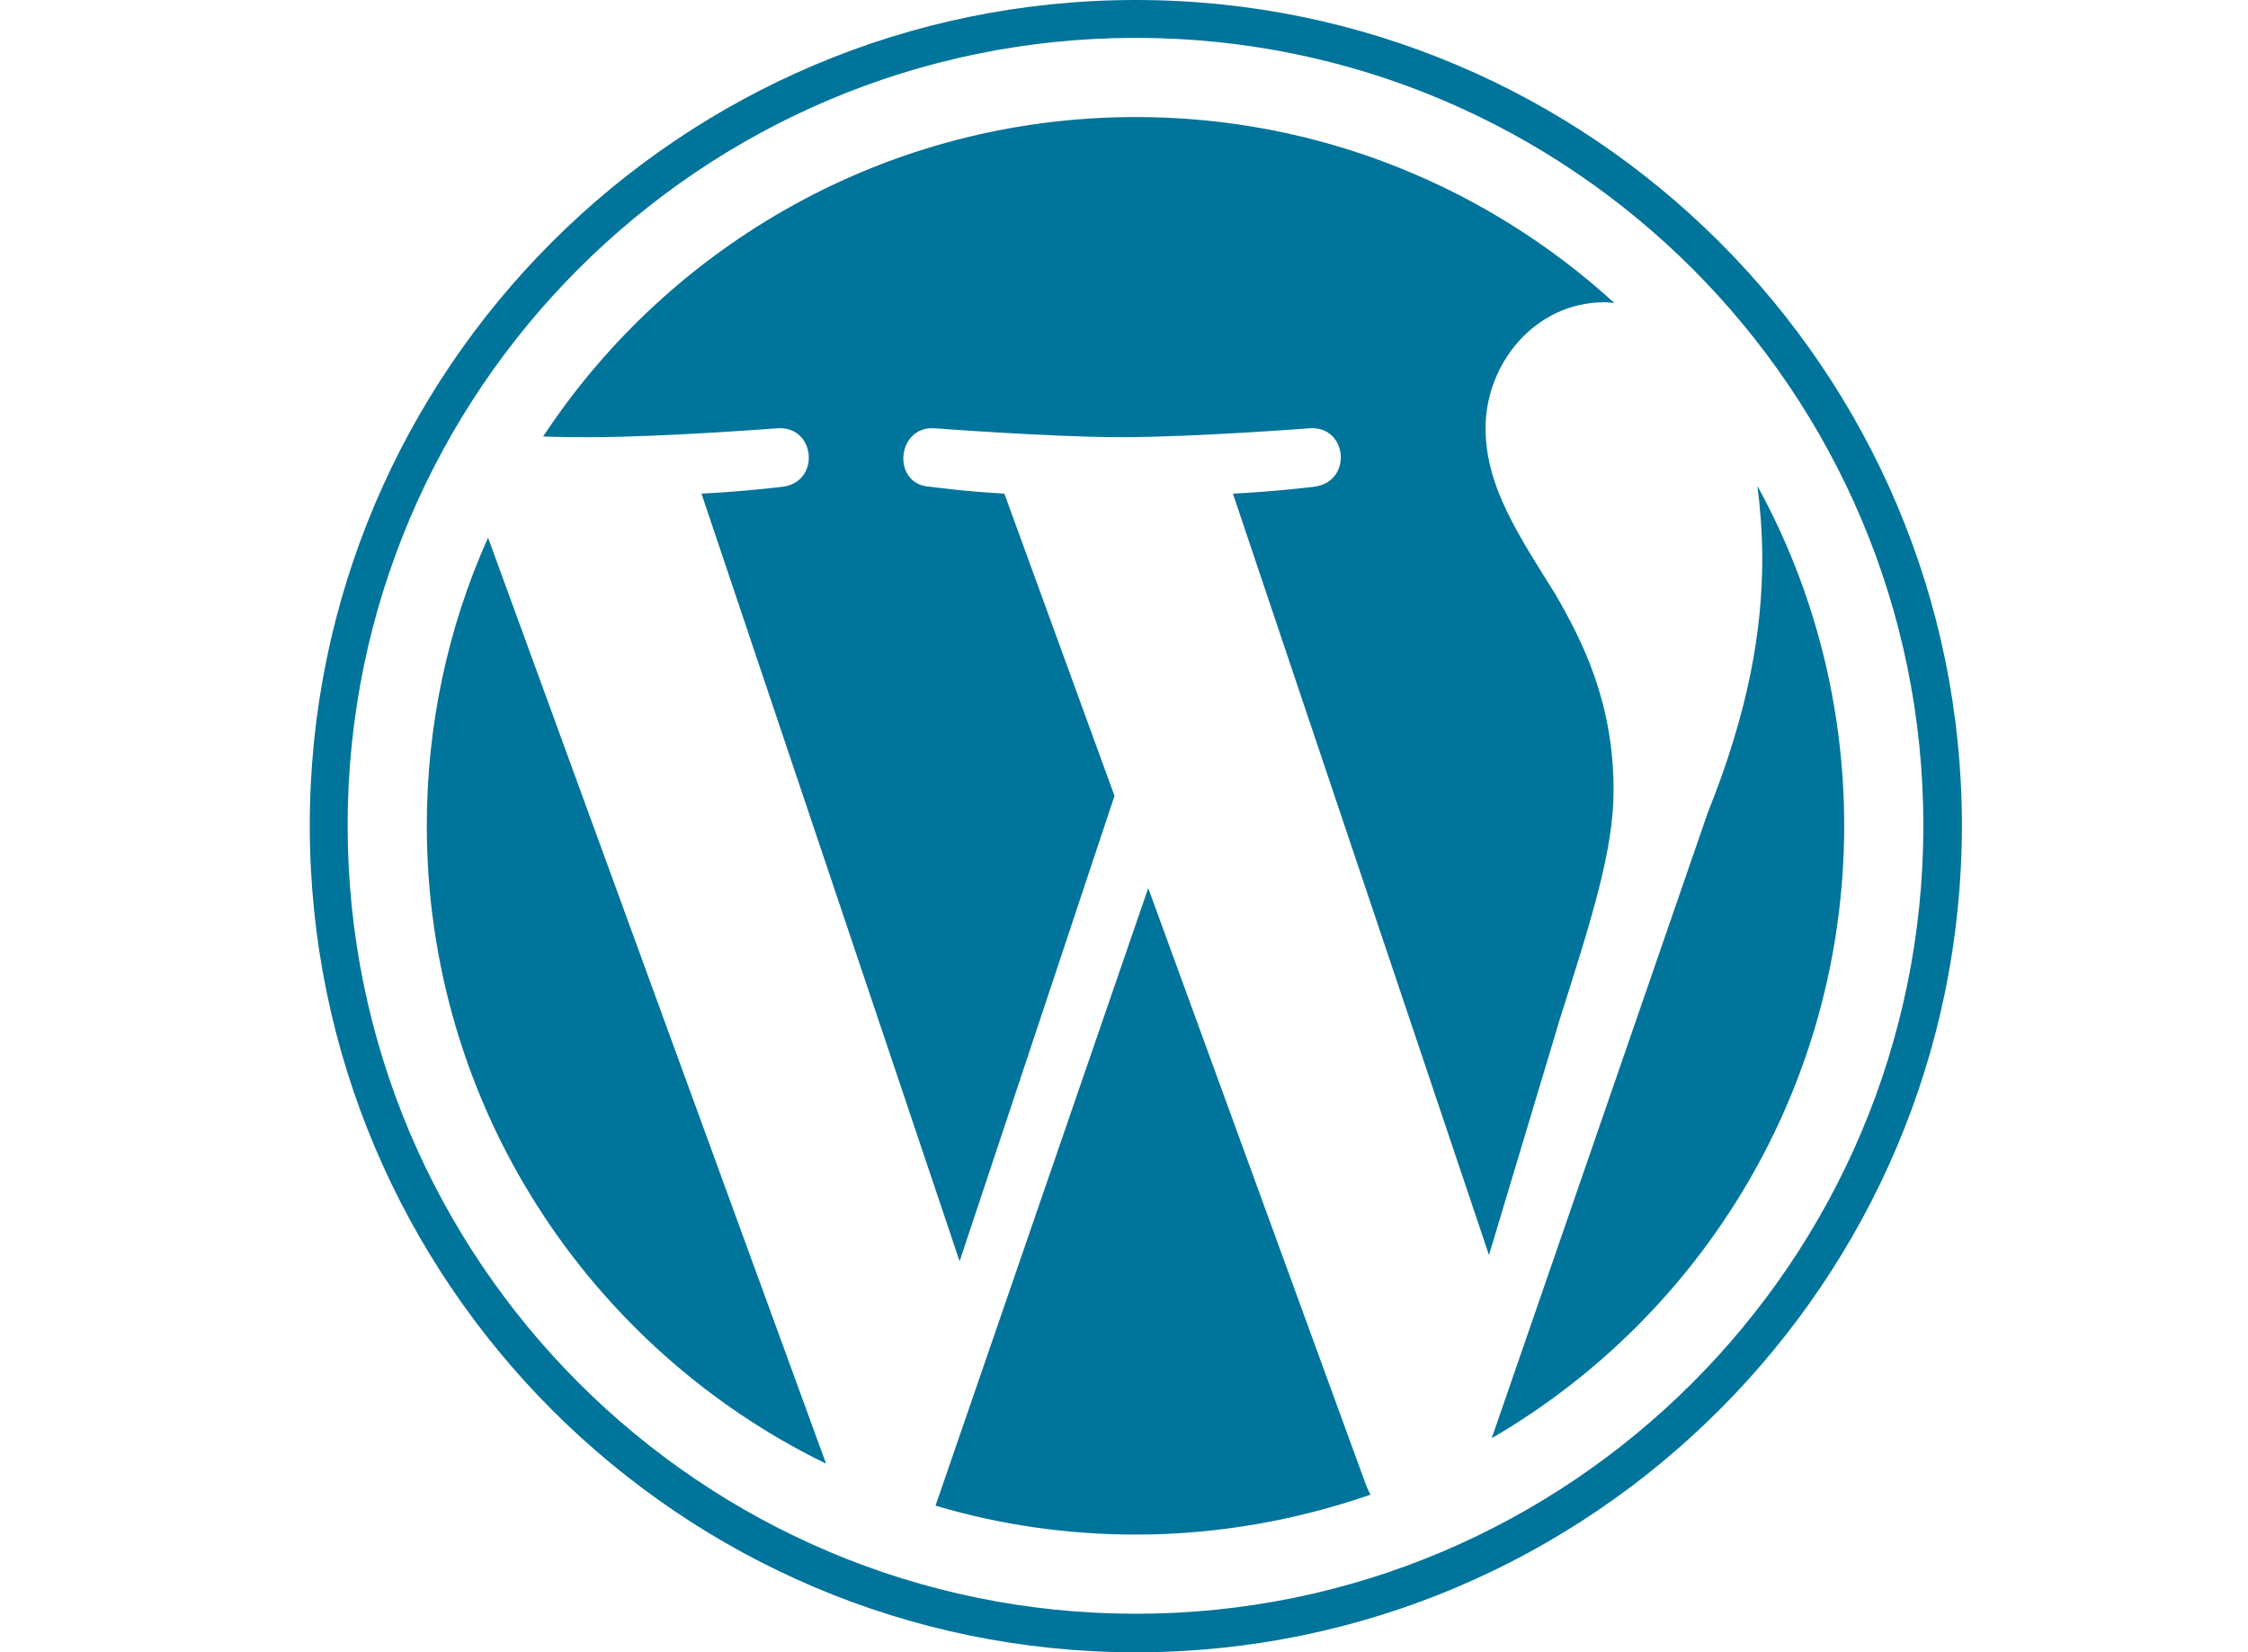 <svg width="32.656" height="24" viewBox="0 0 32.656 24" fill="none" xmlns="http://www.w3.org/2000/svg" xmlns:xlink="http://www.w3.org/1999/xlink">
	<desc>
			Created with Pixso.
	</desc>
	<defs>
		<clipPath id="clip7_4237">
			<rect id="figma " width="16.091" height="24" transform="translate(8.125 0)" fill="white" fill-opacity="0"/>
		</clipPath>
		<clipPath id="clip7_4246">
			<rect id="sketch" width="26.4" height="24" transform="translate(2.875 0)" fill="white" fill-opacity="0"/>
		</clipPath>
		<clipPath id="clip7_4248">
			<rect id="logo 1" width="17.908" height="24" transform="translate(7 0)" fill="white" fill-opacity="0"/>
		</clipPath>
		<clipPath id="clip7_4250">
			<rect id="avacode" width="17.908" height="24" transform="translate(7 0)" fill="white" fill-opacity="0"/>
		</clipPath>
		<clipPath id="clip7_4253">
			<rect id="photoshop " width="24" height="24" transform="translate(4 0)" fill="white" fill-opacity="0"/>
		</clipPath>
		<clipPath id="clip7_4263">
			<rect id="zeplin " width="30.144" height="24" transform="translate(1 0)" fill="white" fill-opacity="0"/>
		</clipPath>
		<clipPath id="clip7_4267">
			<rect id="invision " width="24" height="24" transform="translate(4 0)" fill="white" fill-opacity="0"/>
		</clipPath>
		<clipPath id="clip7_4281">
			<rect id="html " width="16.957" height="24" transform="translate(7.875 0)" fill="white" fill-opacity="0"/>
		</clipPath>
		<clipPath id="clip7_4287">
			<rect id="css-3 " width="17.174" height="24" transform="translate(7.875 0)" fill="white" fill-opacity="0"/>
		</clipPath>
		<clipPath id="clip7_4290">
			<rect id="javascript " width="24" height="24" transform="translate(4.5 0)" fill="white" fill-opacity="0"/>
		</clipPath>
		<clipPath id="clip7_4292">
			<rect id="sass " width="32.656" height="24" fill="white" fill-opacity="0"/>
		</clipPath>
		<clipPath id="clip7_4295">
			<rect id="git-icon " width="24" height="24" transform="translate(4.5 0)" fill="white" fill-opacity="0"/>
		</clipPath>
		<clipPath id="clip7_4302">
			<rect id="gulp " width="10.872" height="24" transform="translate(10.875 0)" fill="white" fill-opacity="0"/>
		</clipPath>
		<clipPath id="clip7_4304">
			<rect id="wordpress logo" width="24" height="24" transform="translate(4.5 0)" fill="white" fill-opacity="0"/>
		</clipPath>
		<clipPath id="clip7_4307">
			<rect id="bitrix-1 logo" width="23.887" height="24" transform="translate(4.488 0)" fill="white" fill-opacity="0"/>
		</clipPath>
		<clipPath id="clip7_4309">
			<rect id="codeigniter-plain logo" width="24" height="24" transform="translate(4.5 0)" fill="white" fill-opacity="0"/>
		</clipPath>
	</defs>
	<rect id="wordpress logo" width="24" height="24" transform="translate(4.5 0)" fill="#FFFFFF" fill-opacity="0"/>
	<g clip-path="url(#clip7_4304)">
		<path id="Vector" d="M6.2 11.99C6.2 16.07 8.57 19.59 12 21.26L7.09 7.81C6.5 9.12 6.2 10.55 6.2 11.99ZM23.44 11.48C23.44 12.36 23.11 13.38 22.66 14.8L21.63 18.23L17.91 7.17C18.53 7.14 19.09 7.07 19.09 7.07C19.65 7 19.58 6.19 19.03 6.22C19.03 6.22 17.36 6.35 16.28 6.35C15.27 6.35 13.57 6.22 13.57 6.22C13.02 6.19 12.95 7.04 13.51 7.07C13.51 7.07 14.03 7.14 14.59 7.17L16.19 11.56L13.94 18.32L10.19 7.17C10.81 7.14 11.37 7.07 11.37 7.07C11.92 7 11.85 6.19 11.3 6.22C11.3 6.22 9.63 6.35 8.56 6.35C8.36 6.35 8.14 6.35 7.89 6.34C9.73 3.55 12.9 1.7 16.5 1.7C19.18 1.7 21.62 2.73 23.45 4.4C23.4 4.4 23.36 4.39 23.31 4.39C22.3 4.39 21.58 5.28 21.58 6.22C21.58 7.07 22.07 7.79 22.6 8.64C22.99 9.32 23.44 10.2 23.44 11.48ZM16.68 12.9L19.84 21.56C19.86 21.61 19.88 21.66 19.91 21.71C18.84 22.08 17.69 22.29 16.5 22.29C15.51 22.29 14.53 22.15 13.59 21.87L16.68 12.9ZM25.53 7.06C26.36 8.57 26.79 10.27 26.79 11.99C26.79 15.79 24.73 19.11 21.67 20.89L24.81 11.8C25.4 10.33 25.6 9.16 25.6 8.11C25.6 7.74 25.57 7.38 25.53 7.06ZM16.5 0C23.11 0 28.5 5.38 28.5 11.99C28.5 18.61 23.11 24 16.5 24C9.88 24 4.5 18.61 4.5 11.99C4.5 5.38 9.88 0 16.5 0ZM16.5 23.44C22.81 23.44 27.94 18.31 27.94 11.99C27.94 5.68 22.81 0.55 16.5 0.55C10.18 0.55 5.05 5.68 5.05 11.99C5.05 18.31 10.18 23.44 16.5 23.44Z" fill="#00749A" fill-opacity="1" fill-rule="nonzero"/>
	</g>
</svg>
